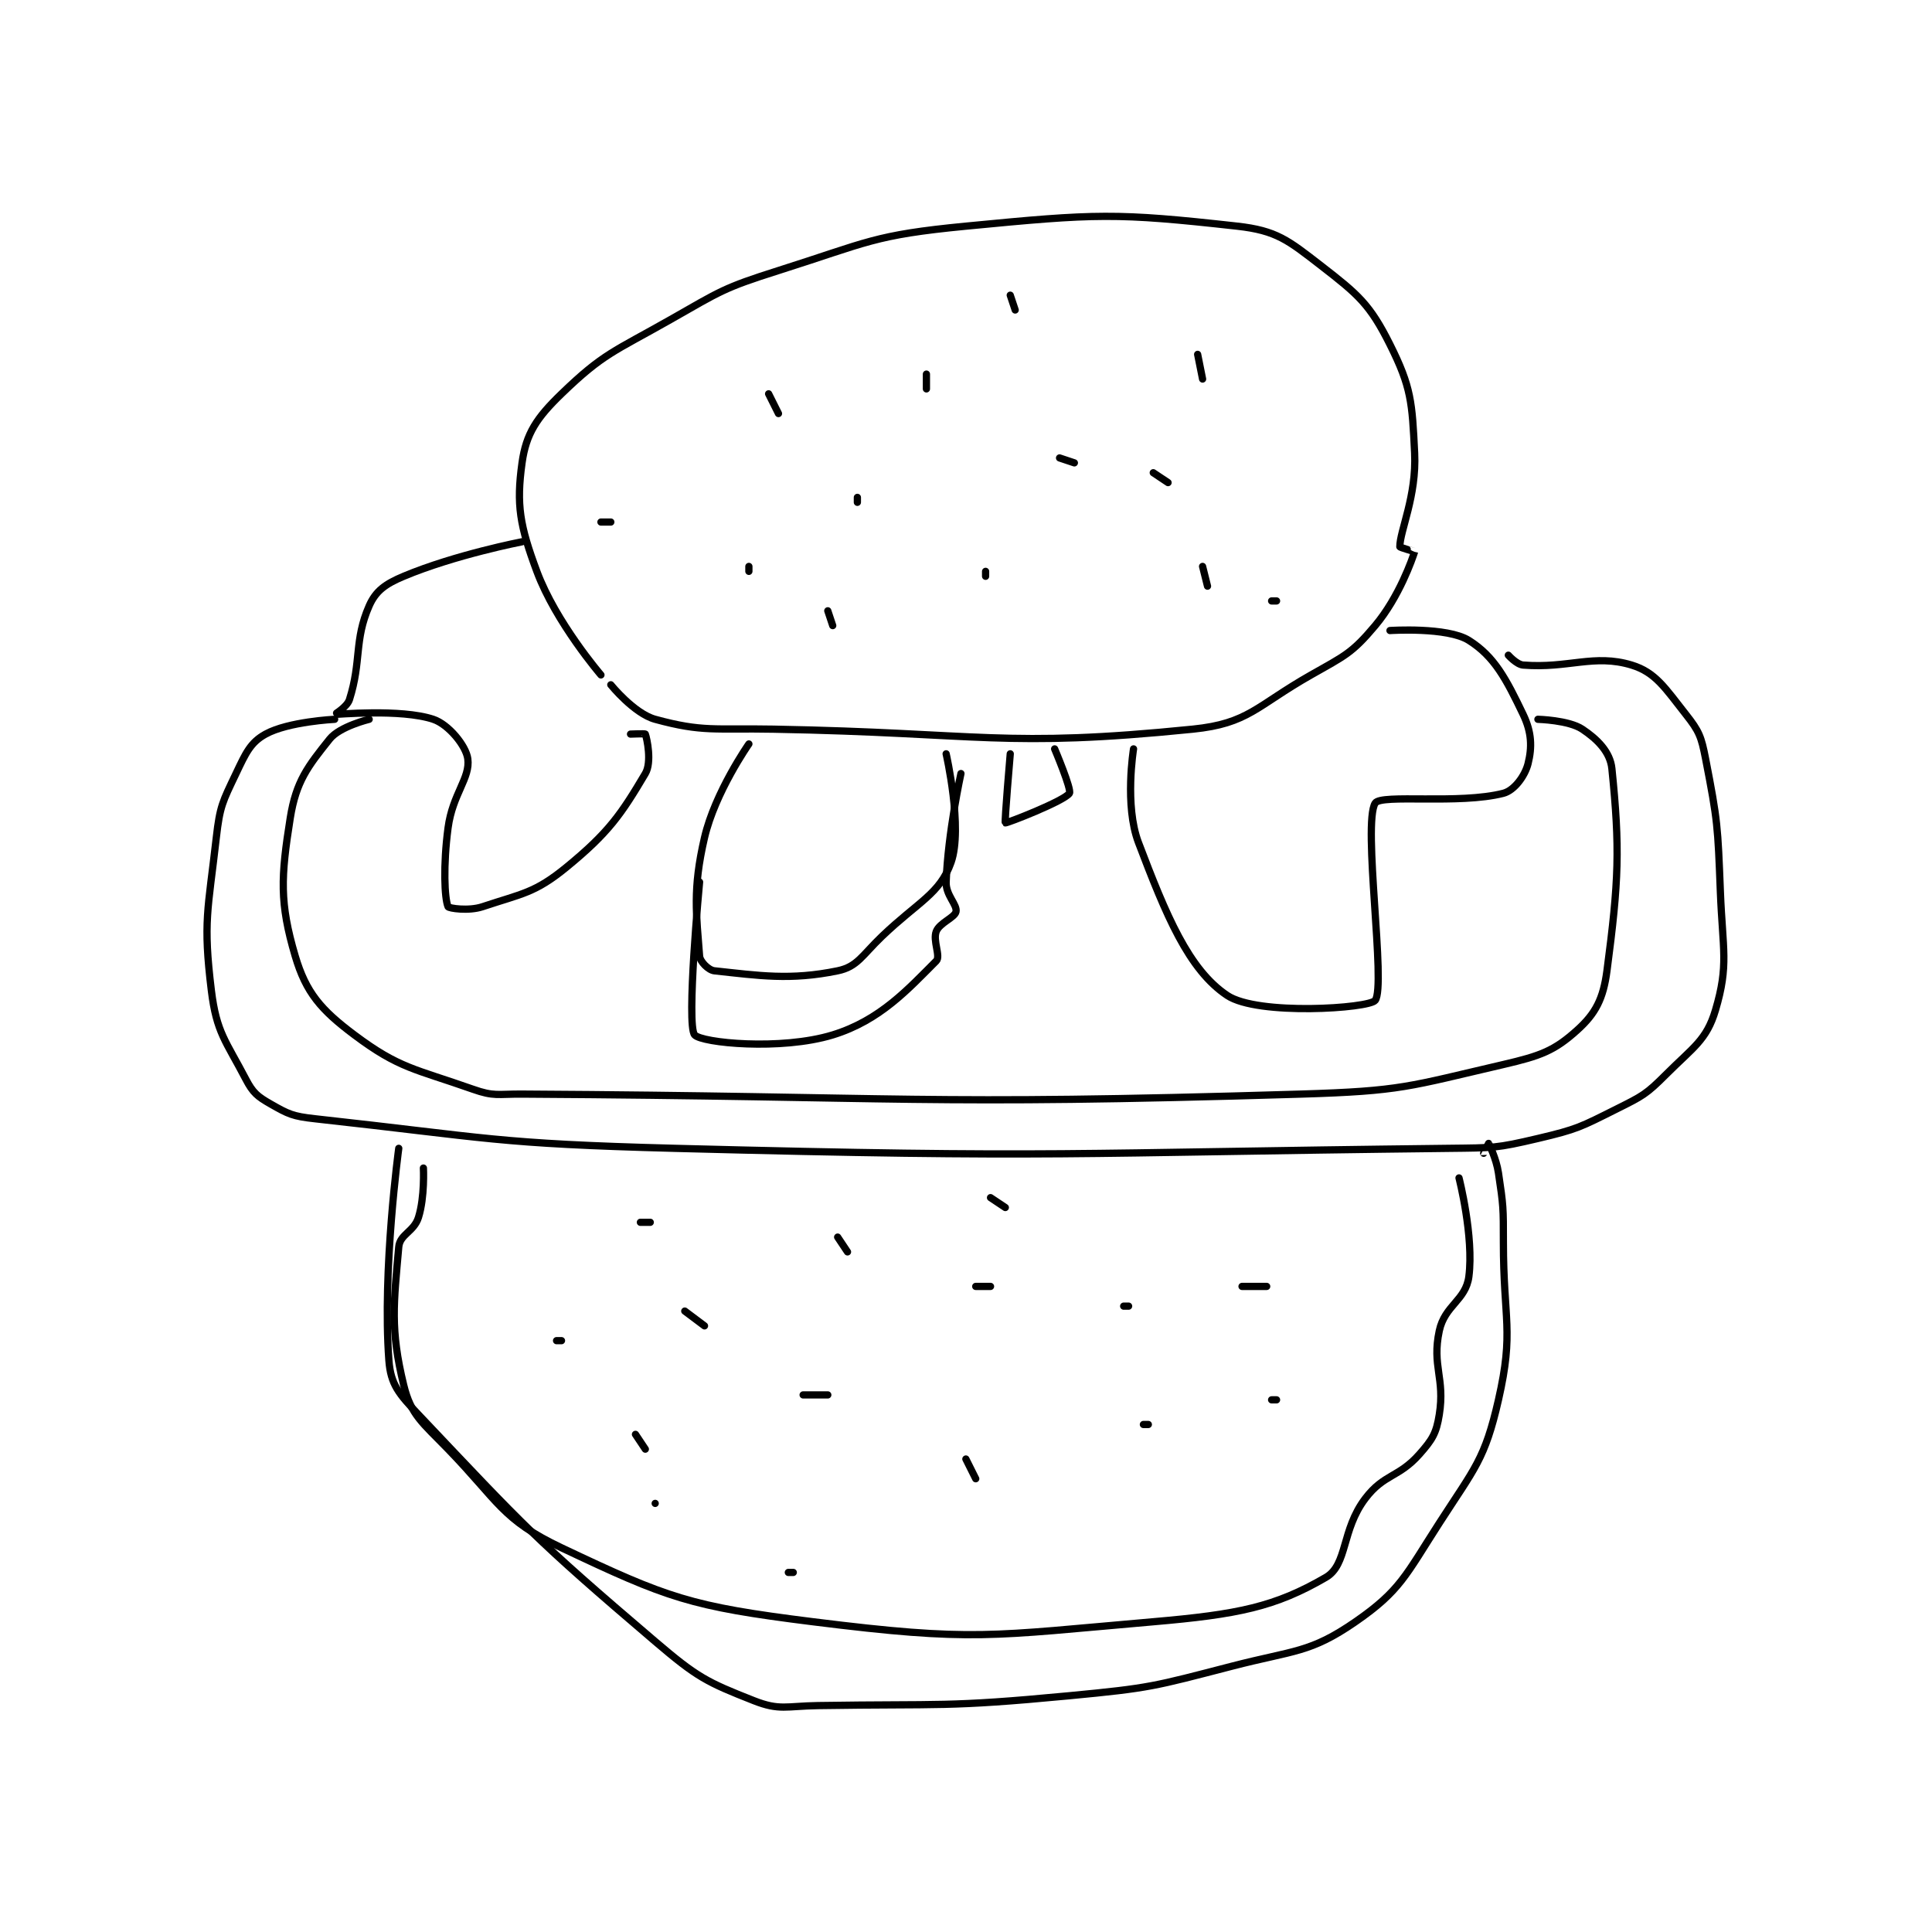 <?xml version="1.0" encoding="utf-8"?>
<!DOCTYPE svg PUBLIC "-//W3C//DTD SVG 1.1//EN" "http://www.w3.org/Graphics/SVG/1.1/DTD/svg11.dtd">
<svg viewBox="0 0 800 800" preserveAspectRatio="xMinYMin meet" xmlns="http://www.w3.org/2000/svg" version="1.1">
<g fill="none" stroke="black" stroke-linecap="round" stroke-linejoin="round" stroke-width="1.469">
<g transform="translate(87.52,93.647) scale(2.042) translate(-132,-70)">
<path id="0" d="M211 161 C211 161 201.865 150.388 198 140 C194.542 130.706 193.818 126.512 195 118 C195.828 112.041 197.982 108.851 203 104 C211.506 95.778 213.632 95.459 225 89 C235.31 83.142 235.777 82.554 247 79 C265.217 73.231 266.26 71.814 285 70 C311.516 67.434 315.359 67.262 340 70 C348.014 70.891 350.344 72.847 357 78 C364.573 83.863 366.936 85.873 371 94 C375.329 102.657 375.497 105.682 376 116 C376.427 124.745 373 131.78 373 135 C373 135.169 376.002 135.995 376 136 C375.568 137.381 372.883 145.187 368 151 C363.297 156.599 361.884 157.093 355 161 C343.851 167.327 342.324 170.857 331 172 C292.667 175.868 288.339 172.777 246 172 C234.027 171.78 231.643 172.63 222 170 C217.714 168.831 213 163 213 163 "/>
<path id="1" d="M195 134 C195 134 181.458 136.614 171 141 C167.305 142.549 165.345 143.942 164 147 C160.924 153.991 162.472 158.23 160 166 C159.518 167.516 156.971 168.993 157 169 C157.26 169.061 170.426 167.809 177 170 C180.125 171.042 183.643 175.385 184 178 C184.536 181.93 180.916 185.132 180 192 C178.992 199.561 179.266 206.321 180 208 C180.141 208.321 184.143 208.952 187 208 C195.028 205.324 197.578 205.254 204 200 C212.603 192.961 215.136 189.208 220 181 C221.366 178.695 220.329 173.877 220 173 C219.954 172.877 217 173 217 173 "/>
<path id="2" d="M241 175 C241 175 234.146 184.772 232 194 C229.534 204.602 230.38 209.634 231 218 C231.083 219.127 232.804 220.872 234 221 C243.004 221.965 249.401 222.976 259 221 C263.009 220.175 263.953 217.871 268 214 C275.309 207.009 279.751 205.4 282 199 C284.444 192.044 281 177 281 177 "/>
<path id="3" d="M231 203 C231 203 228.253 231.994 230 234 C231.414 235.624 247.473 237.223 258 234 C267.622 231.055 273.374 224.626 279 219 C279.938 218.062 278.246 214.884 279 213 C279.703 211.241 282.758 210.208 283 209 C283.282 207.59 280.905 205.664 281 203 C281.355 193.066 284 181 284 181 "/>
<path id="4" d="M371 152 C371 152 382.604 151.232 387 154 C392.207 157.279 394.574 161.863 398 169 C399.77 172.688 399.829 175.682 399 179 C398.383 181.467 396.211 184.429 394 185 C385.048 187.31 369.173 185.104 368 187 C365.406 191.19 370.258 224.065 368 227 C366.754 228.62 344.218 230.145 338 226 C330.16 220.773 325.61 209.764 320 195 C317.127 187.439 319 176 319 176 "/>
<path id="5" d="M294 177 C294 177 292.807 190.871 293 191 C293.208 191.139 304.957 186.565 306 185 C306.498 184.253 303 176 303 176 "/>
<path id="6" d="M164 170 C164 170 158.055 171.432 156 174 C151.575 179.532 149.181 182.574 148 190 C146.096 201.97 145.813 207.214 149 218 C151.201 225.451 154.223 228.917 161 234 C170.107 240.83 173.263 240.858 185 245 C189.358 246.538 190.022 245.97 195 246 C273.606 246.468 274.901 248.355 353 246 C373.356 245.386 374.726 244.474 394 240 C401.559 238.245 404.336 237.22 409 233 C412.686 229.665 414.247 226.704 415 221 C417.422 202.66 417.645 196.123 416 180 C415.654 176.605 413.036 174.024 410 172 C407.232 170.155 401 170 401 170 "/>
<path id="7" d="M157 170 C157 170 147.622 170.458 143 173 C139.928 174.689 138.985 176.832 137 181 C134.275 186.722 133.728 187.59 133 194 C131.316 208.822 130.284 210.984 132 225 C133.048 233.56 134.928 235.196 139 243 C140.431 245.743 141.343 246.482 144 248 C147.623 250.071 148.522 250.508 153 251 C188.357 254.881 189.569 256.05 226 257 C304.183 259.04 304.99 257.892 383 257 C391.955 256.898 392.515 256.996 401 255 C408.998 253.118 409.638 252.681 417 249 C422.231 246.385 422.943 246.057 427 242 C432.489 236.511 435.199 235.059 437 229 C439.74 219.784 438.464 216.824 438 205 C437.475 191.618 437.464 190.673 435 178 C434.127 173.508 433.711 172.434 431 169 C426.834 163.722 424.863 160.474 420 159 C412.375 156.689 407.171 159.734 398 159 C396.683 158.895 395 157 395 157 "/>
<path id="8" d="M170 257 C170 257 166.643 281.675 168 300 C168.363 304.894 170.028 306.807 174 311 C195.778 333.988 197.376 335.998 222 357 C230.534 364.279 232.397 365.217 242 369 C247.201 371.049 248.553 370.101 255 370 C280.338 369.604 280.885 370.392 306 368 C322.471 366.431 323.028 366.131 339 362 C351.632 358.733 354.786 359.362 364 353 C373.095 346.72 374.182 343.58 381 333 C388.21 321.813 390.245 320.081 393 308 C396.201 293.963 394 291.916 394 276 C394 269.037 394.006 268.705 393 262 C392.552 259.015 391.039 256.051 391 256 C390.994 255.991 390 258 390 258 "/>
<path id="9" d="M175 261 C175 261 175.301 266.836 174 271 C173.085 273.928 170.228 274.414 170 277 C168.997 288.363 168.242 293.694 171 305 C172.484 311.083 174.738 312.573 180 318 C190.246 328.566 190.916 332.284 203 338 C224.628 348.23 229.016 349.877 254 353 C286.603 357.075 289.827 355.871 323 353 C340.201 351.511 347.694 349.992 358 344 C362.432 341.423 361.137 334.399 366 328 C369.824 322.969 372.757 323.809 377 319 C379.615 316.036 380.395 314.779 381 311 C382.19 303.564 379.465 301.165 381 294 C382.11 288.822 386.377 287.826 387 283 C388.044 274.908 385 263 385 263 "/>
<path id="10" d="M202 296 L203 296 "/>
<path id="11" d="M261 278 L259 275 "/>
<path id="12" d="M221 272 L219 272 "/>
<path id="13" d="M250 343 L249 343 "/>
<path id="14" d="M232 293 L228 290 "/>
<path id="15" d="M318 289 L317 289 "/>
<path id="16" d="M257 307 L252 307 "/>
<path id="17" d="M290 285 L287 285 "/>
<path id="18" d="M287 324 L285 320 "/>
<path id="19" d="M322 313 L321 313 "/>
<path id="20" d="M346 285 L341 285 "/>
<path id="21" d="M293 269 L290 267 "/>
<path id="22" d="M348 308 L347 308 "/>
<path id="23" d="M222 329 L222 329 "/>
<path id="24" d="M220 318 L218 315 "/>
<path id="25" d="M213 130 L211 130 "/>
<path id="26" d="M241 140 L241 139 "/>
<path id="27" d="M247 108 L245 104 "/>
<path id="28" d="M277 103 L277 100 "/>
<path id="29" d="M289 141 L289 140 "/>
<path id="30" d="M263 126 L263 125 "/>
<path id="31" d="M307 118 L304 117 "/>
<path id="32" d="M334 143 L333 139 "/>
<path id="33" d="M333 101 L332 96 "/>
<path id="34" d="M295 87 L294 84 "/>
<path id="35" d="M326 122 L323 120 "/>
<path id="36" d="M258 151 L257 148 "/>
<path id="37" d="M348 146 L347 146 "/>
</g>
</g>
</svg>
